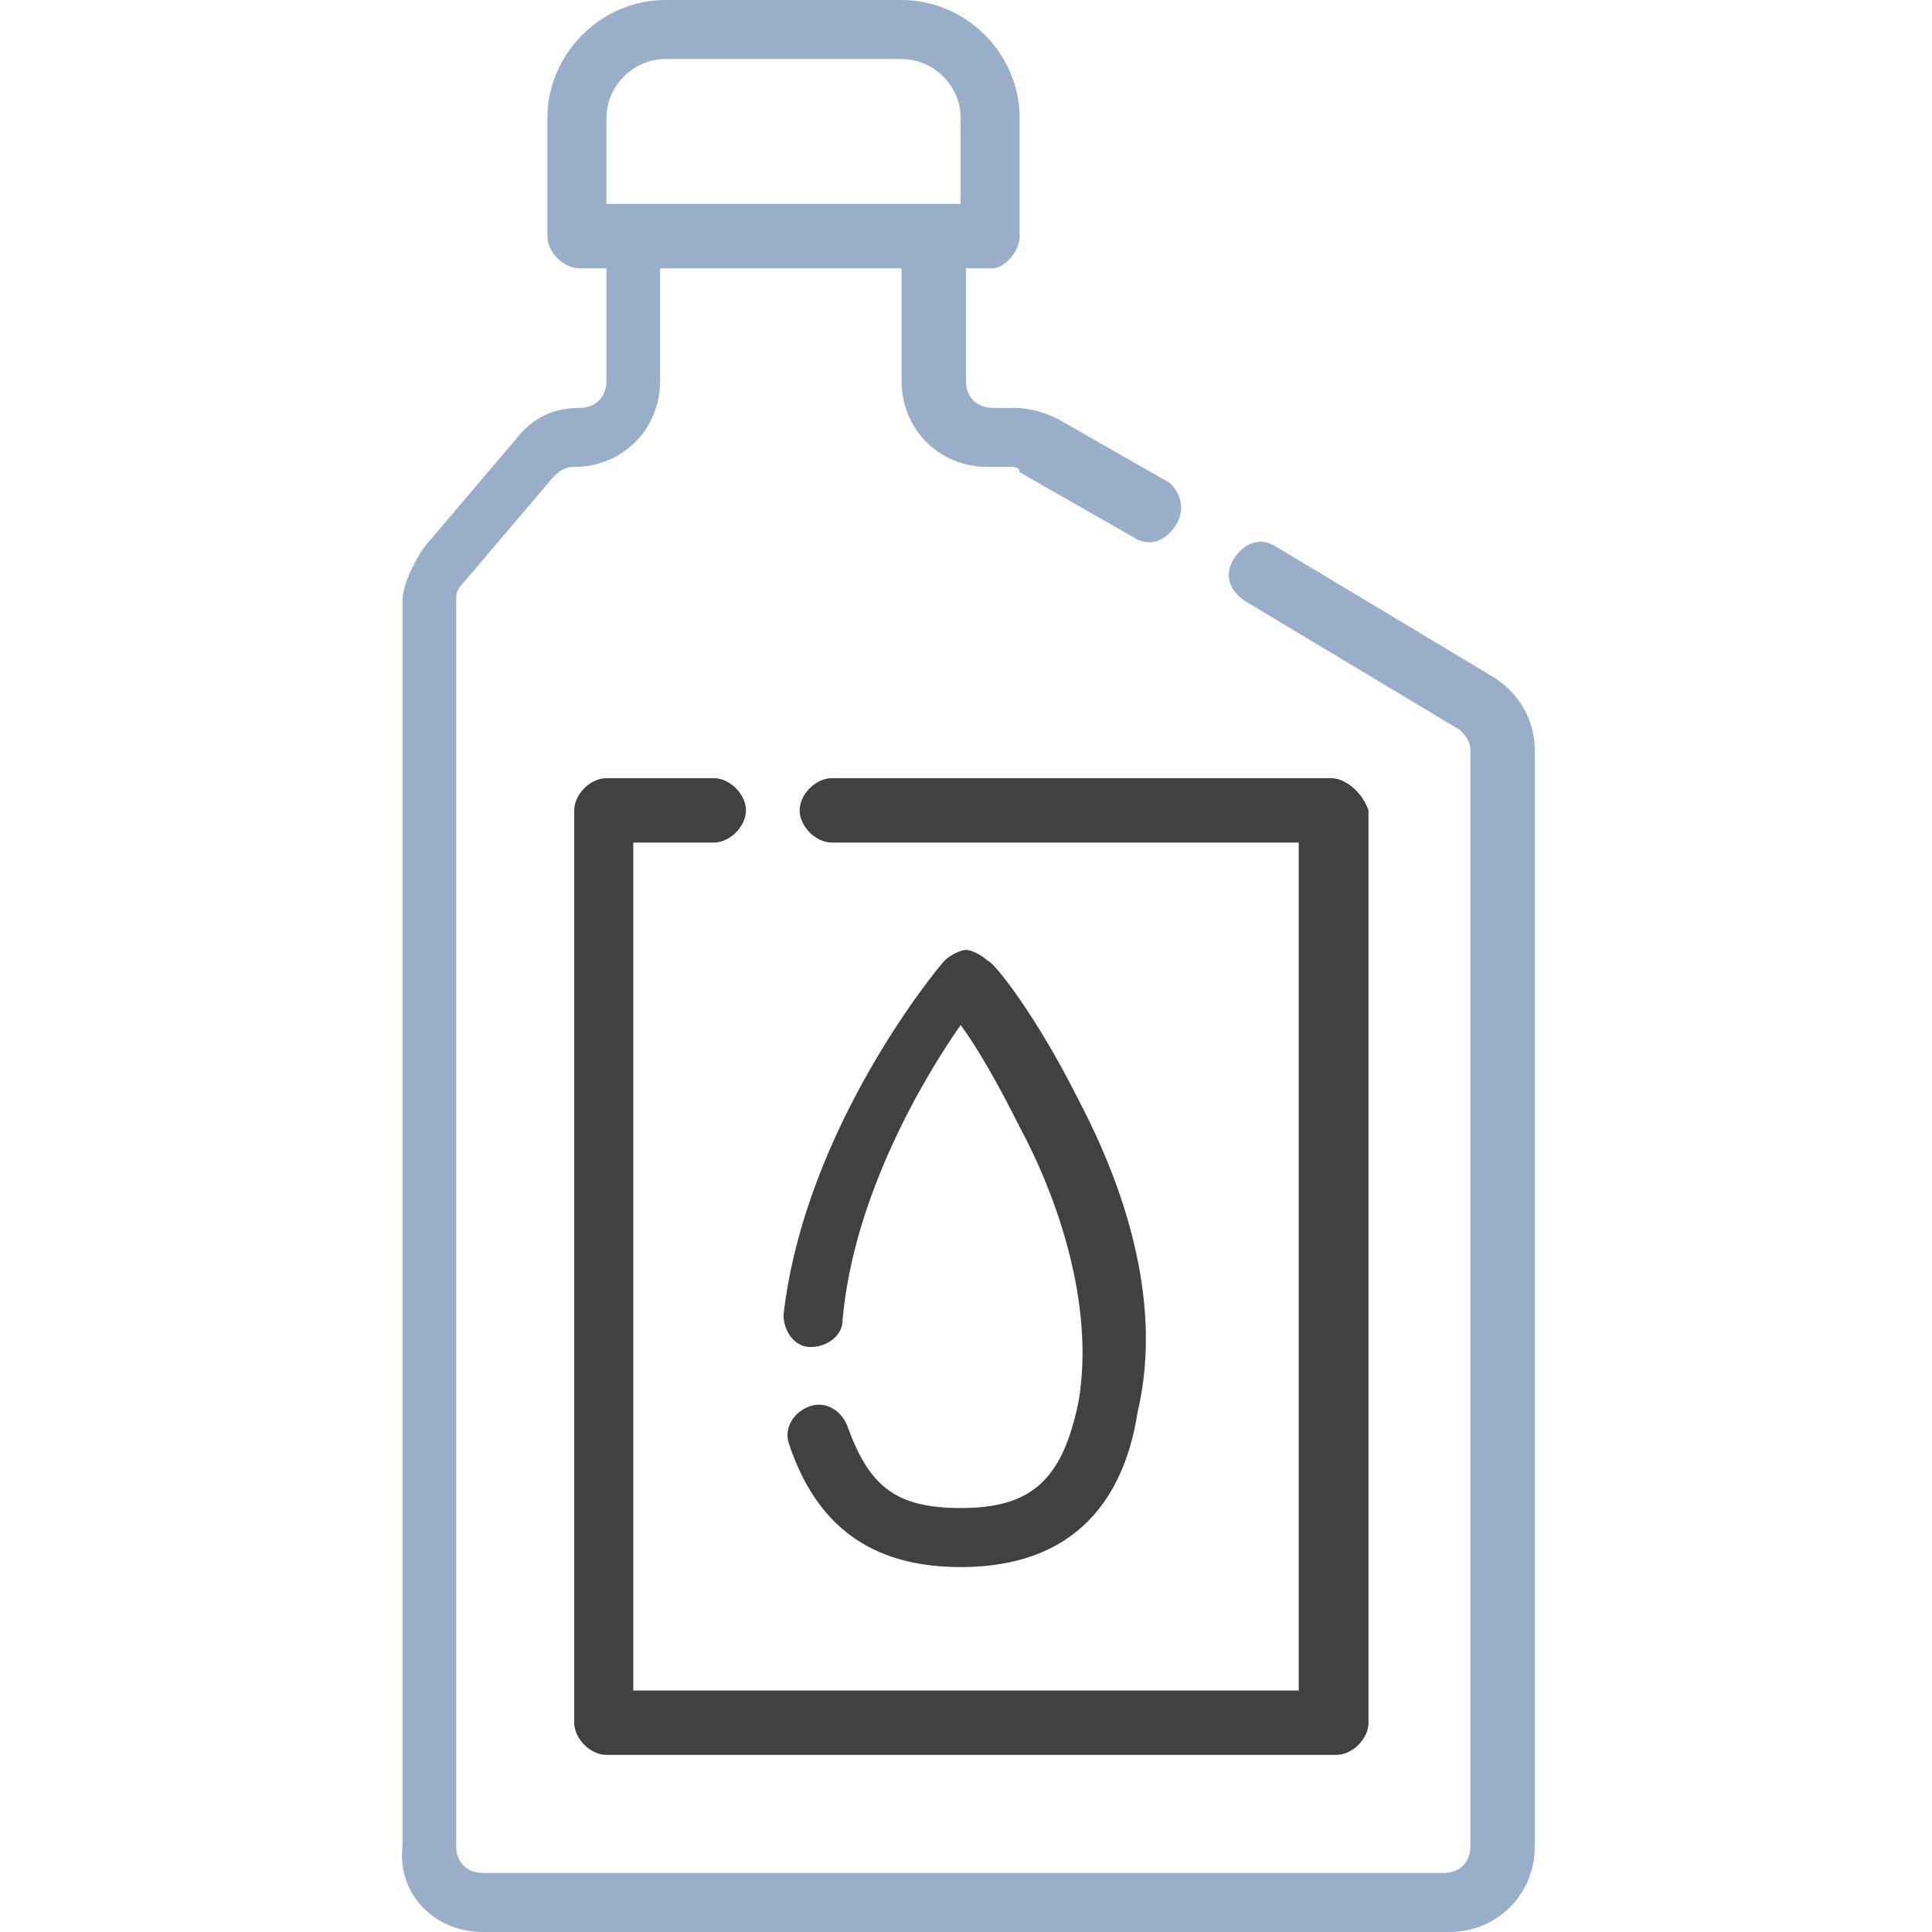 <svg width="36" height="36" viewBox="0 0 36 36" fill="none" xmlns="http://www.w3.org/2000/svg">
<path d="M24.8 14.5H15.5C15.2 14.5 14.9 14.8 14.9 15.1C14.9 15.4 15.2 15.7 15.5 15.7H24.2V31.5H11.8V15.7H13.3C13.6 15.7 13.9 15.4 13.9 15.1C13.9 14.8 13.6 14.5 13.3 14.5H11.3C11 14.5 10.7 14.8 10.7 15.1V32.1C10.7 32.4 11 32.7 11.3 32.7H24.9C25.2 32.7 25.5 32.4 25.5 32.1V15.1C25.4 14.8 25.1 14.5 24.8 14.5Z" fill="#414141"/>
<path d="M20.1 20.5C19.3 18.9 18.5 17.9 18.4 17.9C18.3 17.8 18.1 17.7 18 17.7C17.9 17.7 17.7 17.8 17.6 17.9C17.5 18 15 21 14.6 24.5C14.6 24.8 14.8 25.1 15.1 25.1C15.4 25.1 15.7 24.9 15.7 24.6C15.9 22.3 17.2 20.1 17.9 19.1C18.2 19.5 18.6 20.2 19 21C19.7 22.3 20.4 24.3 20.1 26.1C19.8 27.6 19.2 28.1 17.9 28.1C16.7 28.1 16.2 27.7 15.8 26.6C15.7 26.3 15.4 26.1 15.1 26.2C14.8 26.3 14.6 26.6 14.7 26.9C15.2 28.4 16.2 29.2 17.9 29.2C20.3 29.2 21 27.6 21.2 26.3C21.6 24.6 21.2 22.6 20.1 20.5Z" fill="#414141"/>
<path d="M27.8 12.6L23.8 10.2C23.5 10 23.2 10.1 23 10.4C22.8 10.7 22.9 11 23.2 11.2L27.2 13.6C27.3 13.7 27.4 13.8 27.4 14V34.4C27.4 34.7 27.2 34.9 26.9 34.9H9C8.7 34.9 8.5 34.7 8.5 34.4V11.2C8.5 11.1 8.5 11 8.6 10.9L10.3 8.9C10.4 8.8 10.5 8.7 10.7 8.7C11.6 8.7 12.3 8 12.3 7.1V5H16.8V7.1C16.8 8 17.5 8.7 18.4 8.7H18.8C18.9 8.7 19 8.7 19 8.8L21.1 10C21.4 10.2 21.7 10.1 21.9 9.8C22.1 9.5 22 9.2 21.8 9L19.7 7.8C19.5 7.7 19.2 7.6 18.9 7.6H18.5C18.2 7.6 18 7.4 18 7.1V5H18.5C18.7 5 19 4.7 19 4.4V2.2C19 1 18 0 16.8 0H12.4C11.2 0 10.2 1 10.2 2.2V4.4C10.2 4.7 10.5 5 10.8 5H11.3V7.1C11.3 7.4 11.1 7.6 10.8 7.6C10.3 7.6 9.9 7.8 9.6 8.2L7.9 10.2C7.7 10.5 7.5 10.9 7.5 11.2V34.4C7.4 35.3 8.1 36 9 36H27C27.9 36 28.6 35.3 28.6 34.4V14C28.6 13.4 28.3 12.9 27.8 12.6ZM12.4 1.1H16.8C17.4 1.1 17.9 1.6 17.9 2.2V3.8H17.4H11.8H11.3V2.2C11.3 1.6 11.8 1.1 12.4 1.1Z" fill="#99AEC9"/>
</svg>
